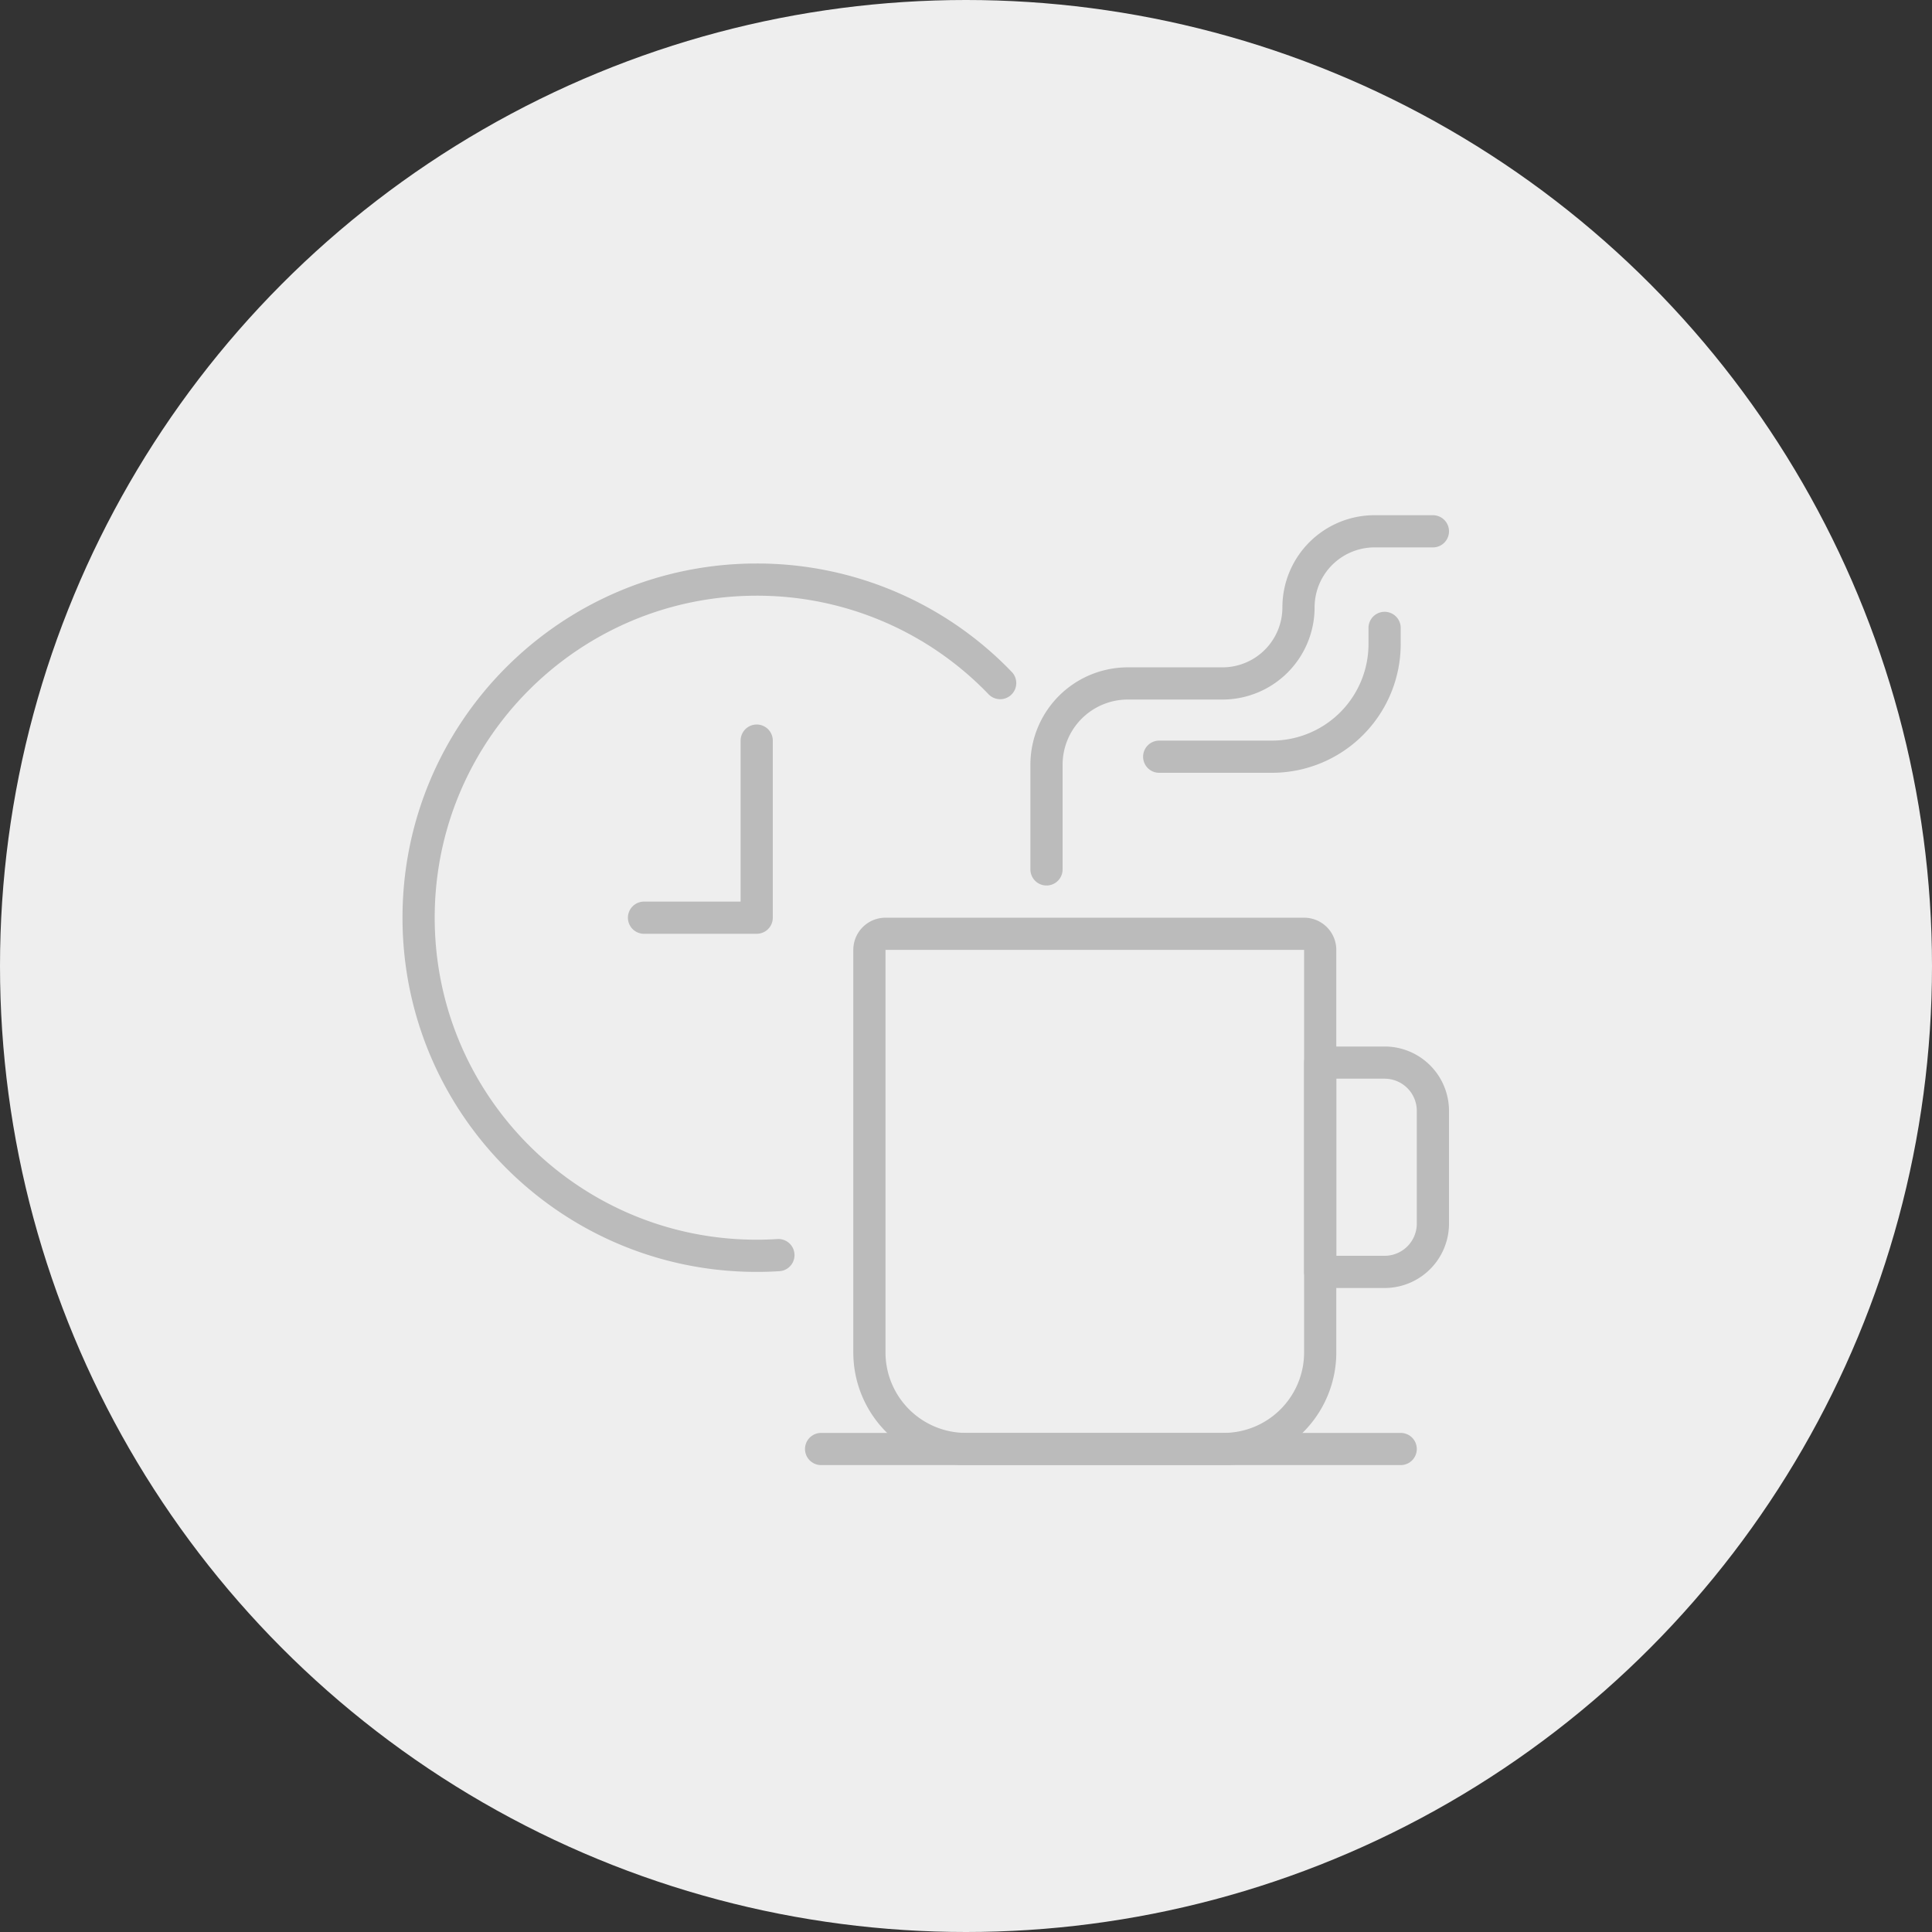 <svg width="120" height="120" viewBox="0 0 120 120" xmlns="http://www.w3.org/2000/svg">
    <rect x="0" y="0" width="120" height="120" fill="#333333" stroke="none"/>
    <g fill="none" fill-rule="evenodd">
        <circle fill="#EEE" cx="60" cy="60" r="60"/>
        <g stroke="#BBB" stroke-linejoin="round" stroke-width="2">
            <path d="M55 58h26a1 1 0 0 1 1 1v25a6 6 0 0 1-6 6H60a6 6 0 0 1-6-6V59a1 1 0 0 1 1-1z"/>
            <path stroke-linecap="round" d="M51 90h36"/>
            <path d="M82 66h4a3 3 0 0 1 3 3v7a3 3 0 0 1-3 3h-4V66z"/>
            <path d="M65 54v-6.498a5.052 5.052 0 0 1 5.052-5.052h5.875a4.725 4.725 0 0 0 4.725-4.725A4.725 4.725 0 0 1 85.377 33H89" stroke-linecap="round"/>
            <path d="M86 39v1a7 7 0 0 1-7 7h-7 0M62.122 42.428A20.925 20.925 0 0 0 47 36c-11.598 0-21 9.402-21 21s9.402 21 21 21c.453 0 .902-.014 1.348-.043" stroke-linecap="round"/>
            <path stroke-linecap="round" d="M40 57h7V46"/>
        </g>
    </g>
</svg>
